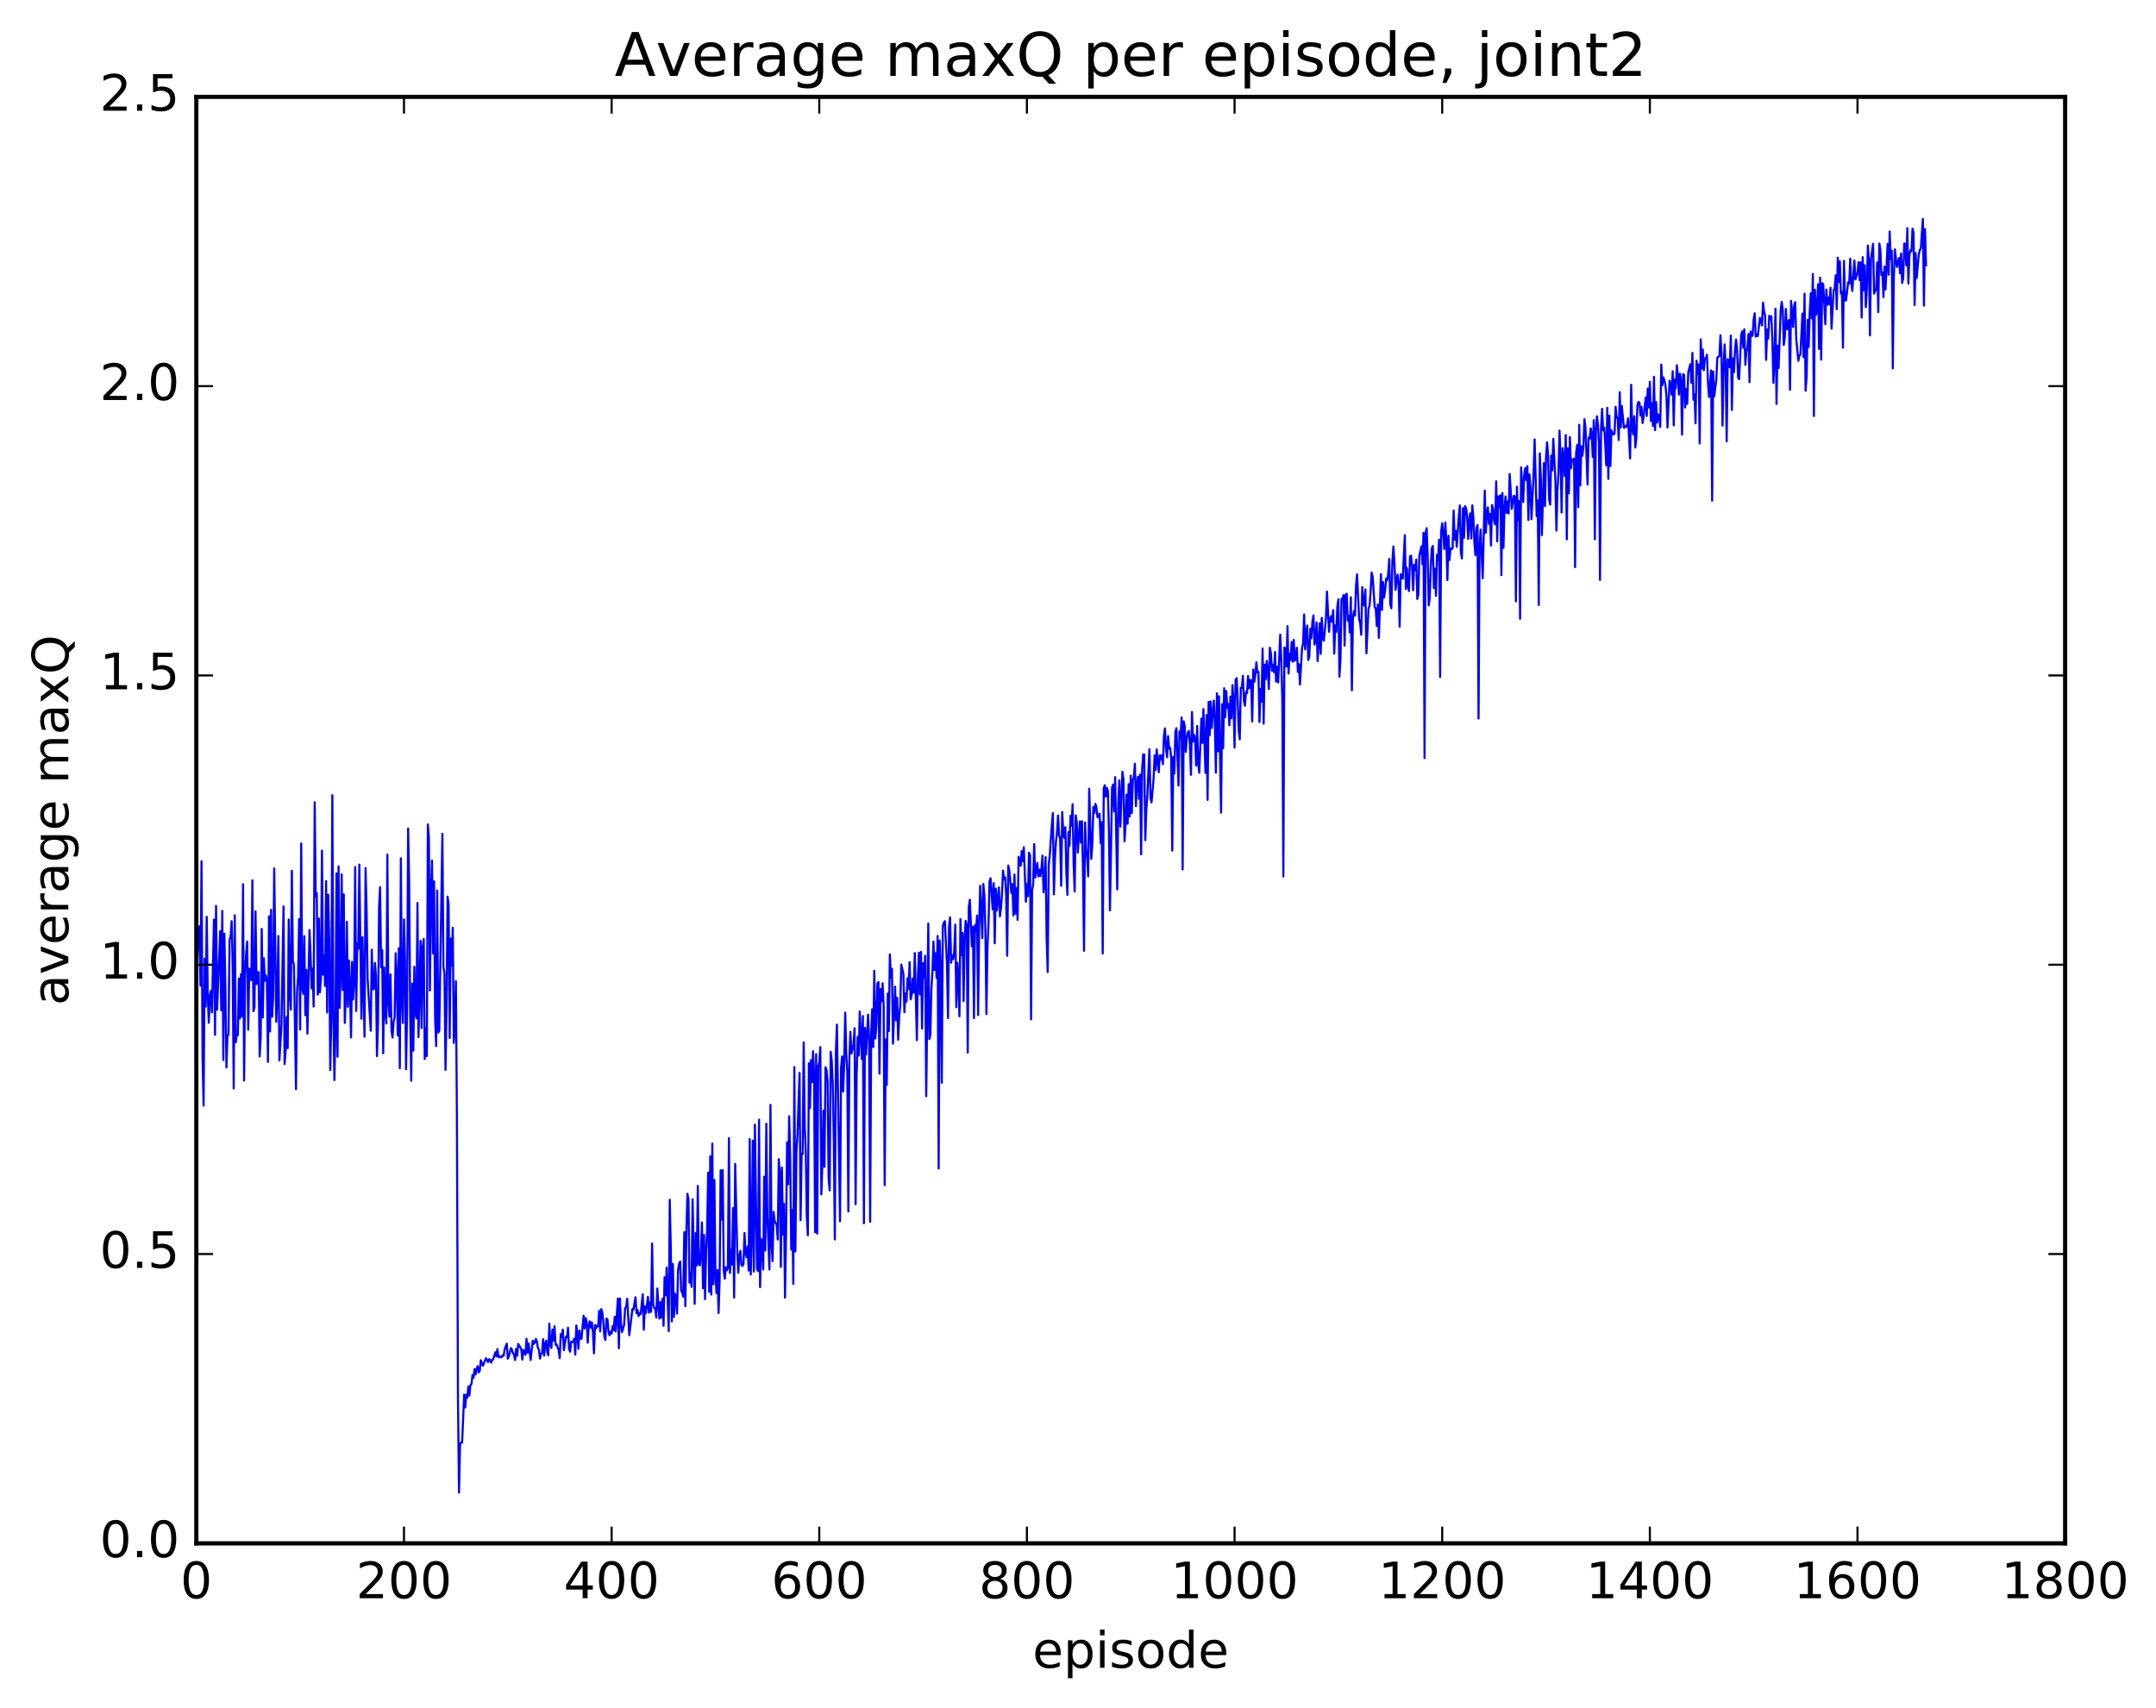 <?xml version="1.0" encoding="utf-8" standalone="no"?>
<!DOCTYPE svg PUBLIC "-//W3C//DTD SVG 1.1//EN"
  "http://www.w3.org/Graphics/SVG/1.1/DTD/svg11.dtd">
<!-- Created with matplotlib (http://matplotlib.org/) -->
<svg height="408pt" version="1.1" viewBox="0 0 515 408" width="515pt" xmlns="http://www.w3.org/2000/svg" xmlns:xlink="http://www.w3.org/1999/xlink">
 <defs>
  <style type="text/css">
*{stroke-linecap:butt;stroke-linejoin:round;stroke-miterlimit:100000;}
  </style>
 </defs>
 <g id="figure_1">
  <g id="patch_1">
   <path d="M 0 408.169 
L 515.768 408.169 
L 515.768 0 
L 0 0 
z
" style="fill:#ffffff;"/>
  </g>
  <g id="axes_1">
   <g id="patch_2">
    <path d="M 46.898 368.742 
L 493.298 368.742 
L 493.298 23.142 
L 46.898 23.142 
z
" style="fill:#ffffff;"/>
   </g>
   <g id="line2d_1">
    <path clip-path="url(#p5505d20a6a)" d="M 47.145 228.781 
L 47.394 221.881 
L 47.642 221.293 
L 47.889 235.498 
L 48.138 205.759 
L 48.386 252.541 
L 48.633 264.15 
L 48.882 229.031 
L 49.13 240.501 
L 49.377 219.057 
L 49.626 237.24 
L 49.873 244.372 
L 50.121 237.977 
L 50.37 236.743 
L 50.617 241.898 
L 51.114 219.708 
L 51.361 247.252 
L 51.609 216.44 
L 51.858 241.239 
L 52.602 222.484 
L 52.849 241.393 
L 53.097 217.636 
L 53.346 253.272 
L 53.593 223.083 
L 53.842 235.927 
L 54.09 255.031 
L 54.337 247.341 
L 54.586 247.197 
L 54.834 224.546 
L 55.081 223.848 
L 55.33 220.079 
L 55.578 230.438 
L 55.825 260.06 
L 56.074 218.677 
L 56.322 249.008 
L 56.569 247.128 
L 56.818 247.322 
L 57.066 233.802 
L 57.313 243.349 
L 57.562 232.733 
L 57.809 242.854 
L 58.057 211.246 
L 58.306 258.173 
L 58.553 232.817 
L 58.801 227.677 
L 59.05 224.969 
L 59.297 246.036 
L 59.545 231.438 
L 60.041 234.206 
L 60.289 210.329 
L 60.538 241.595 
L 60.785 240.731 
L 61.033 217.732 
L 61.282 235.122 
L 61.529 232.368 
L 61.778 232.264 
L 62.026 252.426 
L 62.273 247.673 
L 62.522 221.942 
L 62.77 243.123 
L 63.017 228.93 
L 63.266 234.345 
L 63.514 233.034 
L 63.761 234.509 
L 64.01 253.707 
L 64.257 218.919 
L 64.505 246.45 
L 64.754 217.384 
L 65.001 242.931 
L 65.249 238.138 
L 65.498 207.489 
L 65.993 244.137 
L 66.242 237.266 
L 66.49 223.64 
L 66.737 253.354 
L 67.234 244.833 
L 67.73 216.566 
L 67.978 254.232 
L 68.225 251.099 
L 68.474 242.989 
L 68.722 250.431 
L 68.969 219.696 
L 69.218 237.011 
L 69.466 241.221 
L 69.713 208.039 
L 69.962 229.65 
L 70.21 230.452 
L 70.706 260.222 
L 70.954 237.092 
L 71.201 233.477 
L 71.45 219.587 
L 71.698 245.993 
L 71.945 201.518 
L 72.194 236.244 
L 72.442 237.443 
L 72.689 223.674 
L 72.938 242.564 
L 73.186 231.728 
L 73.433 246.962 
L 73.93 222.203 
L 74.177 227.88 
L 74.425 236.166 
L 74.674 231.401 
L 74.921 240.5 
L 75.169 191.686 
L 75.418 214.233 
L 75.665 213.383 
L 75.913 237.645 
L 76.162 219.473 
L 76.409 237.112 
L 76.657 233.841 
L 76.906 203.229 
L 77.153 232.858 
L 77.401 228.304 
L 77.65 235.572 
L 77.897 210.516 
L 78.145 241.915 
L 78.394 213.773 
L 78.641 224.373 
L 78.889 255.66 
L 79.138 243.35 
L 79.385 189.988 
L 79.633 241.558 
L 79.882 258.063 
L 80.129 245.668 
L 80.377 208.672 
L 80.626 252.474 
L 80.874 207.01 
L 81.121 240.808 
L 81.37 232.834 
L 81.618 208.912 
L 81.865 236.55 
L 82.114 213.675 
L 82.362 244.394 
L 82.609 237.733 
L 82.858 220.248 
L 83.106 240.56 
L 83.353 229.489 
L 83.602 235.565 
L 83.85 247.869 
L 84.097 229.826 
L 84.346 238.81 
L 84.594 234.73 
L 84.841 207.161 
L 85.09 241.547 
L 85.338 225.379 
L 85.585 226.727 
L 85.834 206.565 
L 86.329 243.402 
L 86.578 223.917 
L 87.073 247.694 
L 87.322 207.401 
L 87.57 217.673 
L 87.817 233.985 
L 88.561 246.284 
L 88.809 226.894 
L 89.058 236.273 
L 89.305 236.374 
L 89.553 230.074 
L 89.802 233.054 
L 90.049 252.333 
L 90.297 244.141 
L 90.546 216.783 
L 90.793 211.966 
L 91.041 231.089 
L 91.29 226.994 
L 91.537 251.658 
L 91.785 231.155 
L 92.034 241.829 
L 92.281 244.547 
L 92.529 204.182 
L 92.778 239.563 
L 93.025 242.871 
L 93.273 232.801 
L 93.522 246.357 
L 93.769 247.908 
L 94.017 244.133 
L 94.266 242.987 
L 94.513 227.765 
L 94.761 233.14 
L 95.01 247.408 
L 95.257 226.537 
L 95.505 255.24 
L 95.754 205.065 
L 96.001 239.203 
L 96.249 244.423 
L 96.498 219.671 
L 96.746 229.238 
L 96.993 255.472 
L 97.242 241.362 
L 97.49 197.951 
L 97.737 210.653 
L 97.986 243.039 
L 98.234 258.211 
L 98.481 234.994 
L 98.73 251.009 
L 98.978 230.996 
L 99.225 241.739 
L 99.474 243.331 
L 99.722 215.749 
L 99.969 247.79 
L 100.466 224.79 
L 100.713 245.624 
L 100.962 226.544 
L 101.21 224.34 
L 101.457 253.029 
L 101.706 245.688 
L 101.954 252.321 
L 102.201 196.96 
L 102.45 200.09 
L 102.698 236.645 
L 102.945 213.253 
L 103.194 205.618 
L 103.442 227.773 
L 103.689 210.585 
L 103.938 243.361 
L 104.186 249.934 
L 104.433 212.758 
L 104.681 246.706 
L 104.93 246.232 
L 105.674 199.226 
L 105.921 231.083 
L 106.169 232.463 
L 106.418 255.635 
L 106.665 241.258 
L 106.913 214.217 
L 107.162 216.174 
L 107.409 247.983 
L 107.657 224.234 
L 107.906 230.672 
L 108.153 221.641 
L 108.401 249.188 
L 108.65 244.769 
L 108.897 234.403 
L 109.145 267.265 
L 109.394 334.051 
L 109.641 356.63 
L 109.889 345.171 
L 110.138 344.624 
L 110.385 344.678 
L 110.882 333.188 
L 111.129 336.273 
L 111.377 333.267 
L 111.626 333.957 
L 111.874 331.275 
L 112.121 333.411 
L 112.37 330.919 
L 112.618 330.7 
L 112.865 328.565 
L 113.114 329.185 
L 113.362 327.12 
L 113.609 328.386 
L 113.858 327.007 
L 114.106 326.393 
L 114.353 327.91 
L 114.602 327.483 
L 114.85 325 
L 115.346 326.323 
L 116.09 324.512 
L 116.585 325.435 
L 116.834 324.734 
L 117.082 324.953 
L 117.329 325.557 
L 117.578 324.866 
L 117.826 324.731 
L 118.322 323.094 
L 118.57 324.075 
L 118.817 322.34 
L 119.066 324.29 
L 119.314 324.017 
L 119.561 324.259 
L 119.809 324.283 
L 120.058 323.828 
L 120.305 323.936 
L 120.553 322.366 
L 121.049 321.026 
L 121.297 324.626 
L 121.546 324.062 
L 122.041 322.084 
L 122.29 322.506 
L 122.537 323.325 
L 122.785 323.645 
L 123.034 324.931 
L 123.281 322.276 
L 123.529 323.945 
L 123.778 321.095 
L 124.522 322.331 
L 124.769 324.856 
L 125.017 322.565 
L 125.266 323.011 
L 125.513 323.715 
L 125.761 319.877 
L 126.01 323.198 
L 126.257 320.982 
L 126.754 324.945 
L 127.249 320.33 
L 127.498 321.106 
L 127.746 320.767 
L 127.993 319.9 
L 128.242 320.481 
L 128.489 322.063 
L 128.738 322.471 
L 128.986 324.596 
L 129.233 323.481 
L 129.482 323.317 
L 129.73 319.957 
L 129.977 323.901 
L 130.226 321.083 
L 130.474 320.293 
L 130.721 323.047 
L 130.97 323.819 
L 131.218 316.247 
L 131.465 321.056 
L 131.714 322.061 
L 131.962 317.709 
L 132.209 320.329 
L 132.458 316.875 
L 132.706 321.299 
L 132.953 321.229 
L 133.45 322.57 
L 133.697 324.506 
L 133.946 318.782 
L 134.194 319.497 
L 134.441 317.674 
L 134.69 322.585 
L 135.185 319.393 
L 135.434 319.57 
L 135.681 317.226 
L 135.929 322.267 
L 136.178 322.959 
L 136.425 320.566 
L 136.673 320.699 
L 136.922 320.497 
L 137.169 319.822 
L 137.417 323.681 
L 137.666 316.691 
L 137.913 318.721 
L 138.161 322.249 
L 138.41 317.888 
L 138.657 319.81 
L 138.905 319.879 
L 139.401 314.35 
L 139.649 317.389 
L 139.898 314.909 
L 140.145 315.75 
L 140.393 320.811 
L 140.642 316.822 
L 140.889 315.697 
L 141.137 317.256 
L 141.386 315.944 
L 141.633 318.408 
L 141.881 323.359 
L 142.13 316.553 
L 142.377 317.385 
L 142.625 316.774 
L 142.874 316.9 
L 143.121 313.192 
L 143.369 318.117 
L 143.618 312.781 
L 143.865 313.527 
L 144.113 315.811 
L 144.362 319.348 
L 144.609 320.162 
L 144.857 315.042 
L 145.106 315.241 
L 145.353 318.196 
L 145.601 319.054 
L 145.85 318.162 
L 146.097 318.616 
L 146.345 316.841 
L 146.594 317.856 
L 146.841 314.609 
L 147.089 318.119 
L 147.585 310.253 
L 147.833 322.125 
L 148.082 310.245 
L 148.329 316.107 
L 148.577 318.269 
L 149.073 316.588 
L 149.321 312.592 
L 149.57 312.252 
L 149.817 310.293 
L 150.314 319.006 
L 151.058 312.769 
L 151.305 312.952 
L 151.802 309.937 
L 152.049 313.764 
L 152.298 313.001 
L 152.546 314.458 
L 152.793 313.719 
L 153.042 313.998 
L 153.537 309.221 
L 153.786 317.716 
L 154.034 312.102 
L 154.281 313.759 
L 154.778 309.832 
L 155.025 313.63 
L 155.274 311.139 
L 155.522 313.438 
L 155.769 297.081 
L 156.018 311.599 
L 156.266 312.541 
L 156.513 312.638 
L 156.762 314.825 
L 157.01 307.853 
L 157.506 315.057 
L 157.754 311.121 
L 158.001 314.82 
L 158.25 310.299 
L 158.498 316.749 
L 158.745 305.172 
L 158.994 309.479 
L 159.242 302.862 
L 159.738 318.043 
L 159.986 286.648 
L 160.233 298.448 
L 160.482 315.73 
L 160.73 302.003 
L 160.977 314.676 
L 161.226 309.082 
L 161.474 309.765 
L 161.721 313.836 
L 161.97 303.42 
L 162.218 301.915 
L 162.465 301.415 
L 162.714 308.399 
L 162.962 308.806 
L 163.209 309.814 
L 163.458 294.396 
L 163.706 312.082 
L 163.953 294.497 
L 164.202 285.221 
L 164.45 286.523 
L 164.697 306.445 
L 164.946 304.105 
L 165.194 307.477 
L 165.441 286.536 
L 165.938 311.528 
L 166.185 294.581 
L 166.434 302.362 
L 166.681 283.348 
L 166.929 301.937 
L 167.178 302.315 
L 167.425 299.563 
L 167.673 292.083 
L 167.922 307.807 
L 168.169 295.057 
L 168.417 310.39 
L 168.666 299.096 
L 168.913 293.688 
L 169.161 280.172 
L 169.41 308.66 
L 169.657 276.269 
L 169.905 309.299 
L 170.154 273.233 
L 170.401 306.843 
L 170.649 281.905 
L 170.898 304.647 
L 171.145 308.936 
L 171.393 303.455 
L 171.642 313.704 
L 171.889 305.98 
L 172.137 279.614 
L 172.386 291.385 
L 172.633 279.566 
L 172.881 303.508 
L 173.13 305.517 
L 173.377 302.767 
L 173.625 303.504 
L 173.874 302.966 
L 174.121 271.929 
L 174.369 304.153 
L 174.618 298.662 
L 174.865 302.137 
L 175.113 288.642 
L 175.362 310.028 
L 175.609 278.092 
L 176.106 298.978 
L 176.353 304.085 
L 176.601 300.124 
L 176.85 298.876 
L 177.097 302.187 
L 177.345 302.482 
L 177.594 302.022 
L 177.841 294.594 
L 178.089 299.467 
L 178.338 300.371 
L 178.585 297.794 
L 178.833 303.573 
L 179.082 272.151 
L 179.329 304.526 
L 179.577 294.906 
L 179.826 272.533 
L 180.073 303.816 
L 180.321 268.72 
L 180.817 303.037 
L 181.065 303.702 
L 181.314 267.517 
L 181.561 307.522 
L 181.81 296.038 
L 182.058 298.011 
L 182.305 303.315 
L 182.554 281.124 
L 182.802 298.75 
L 183.049 268.485 
L 183.298 290.524 
L 183.793 303.318 
L 184.042 263.988 
L 184.29 297.088 
L 184.537 301.303 
L 184.786 289.54 
L 185.034 291.74 
L 185.53 292.697 
L 185.778 296.157 
L 186.025 276.94 
L 186.274 280.434 
L 186.522 302.692 
L 186.769 278.946 
L 187.018 294.967 
L 187.266 287.59 
L 187.513 310.048 
L 187.762 295.086 
L 188.01 272.919 
L 188.257 282.961 
L 188.506 266.695 
L 188.754 276.377 
L 189.001 298.546 
L 189.25 289.057 
L 189.498 306.783 
L 189.745 254.937 
L 189.994 299.009 
L 190.242 275.121 
L 190.489 271.124 
L 190.986 256.35 
L 191.233 291.528 
L 191.482 275.673 
L 191.73 275.687 
L 191.977 249.039 
L 192.226 269.06 
L 192.474 275.174 
L 192.721 290.682 
L 192.97 295.141 
L 193.218 254.03 
L 193.465 264.772 
L 193.714 253.28 
L 193.962 258.561 
L 194.209 251.176 
L 194.458 256.588 
L 194.706 294.416 
L 194.953 251.872 
L 195.202 294.769 
L 195.45 254.719 
L 195.697 253.977 
L 195.946 250.175 
L 196.194 285.361 
L 196.441 278.036 
L 196.69 265.349 
L 196.938 278.787 
L 197.185 255.005 
L 197.434 255.672 
L 197.681 258.354 
L 197.929 281.529 
L 198.178 284.422 
L 198.425 251.296 
L 198.673 253.393 
L 198.922 259.223 
L 199.169 272.525 
L 199.417 296.13 
L 199.666 251.565 
L 199.913 244.814 
L 200.657 291.792 
L 200.905 255.062 
L 201.154 252.404 
L 201.401 260.807 
L 201.649 253.915 
L 201.898 241.957 
L 202.145 251.852 
L 202.393 256.098 
L 202.642 289.447 
L 202.889 252.679 
L 203.137 246.527 
L 203.386 251.705 
L 203.881 249.52 
L 204.13 245.661 
L 204.377 287.733 
L 204.625 256.646 
L 204.874 247.742 
L 205.121 252.204 
L 205.369 241.676 
L 205.865 253.031 
L 206.113 242.758 
L 206.362 292.275 
L 206.609 245.611 
L 206.857 251.952 
L 207.353 242.432 
L 207.601 248.587 
L 207.85 291.9 
L 208.097 246.829 
L 208.345 241.128 
L 208.594 250.18 
L 208.841 231.92 
L 209.089 248.118 
L 209.338 244.973 
L 209.585 235 
L 209.833 234.628 
L 210.082 256.523 
L 210.329 236.318 
L 210.577 239.232 
L 210.826 234.922 
L 211.073 240.273 
L 211.321 283.175 
L 211.57 248.343 
L 211.817 259.243 
L 212.065 237.357 
L 212.314 246.355 
L 212.561 228.023 
L 212.81 233.595 
L 213.058 231.468 
L 213.305 249.377 
L 213.802 235.724 
L 214.049 243.778 
L 214.298 238.403 
L 214.546 248.418 
L 214.793 242.898 
L 215.042 240.223 
L 215.29 230.445 
L 215.786 232.632 
L 216.034 241.845 
L 216.281 237.365 
L 216.53 239.307 
L 216.778 233.715 
L 217.025 236.273 
L 217.274 229.894 
L 217.522 238.779 
L 217.769 237.711 
L 218.018 233.794 
L 218.266 237.168 
L 218.513 227.702 
L 219.01 248.518 
L 219.257 233.264 
L 219.506 227.635 
L 219.754 237.6 
L 220.001 227.408 
L 220.25 245.748 
L 220.498 230.129 
L 220.745 233.541 
L 220.994 228.37 
L 221.242 261.913 
L 221.738 220.655 
L 221.986 248.261 
L 222.233 247.327 
L 222.482 236.18 
L 222.73 232.206 
L 222.977 224.956 
L 223.226 231.733 
L 223.474 227.742 
L 223.721 233.673 
L 223.97 223.642 
L 224.218 279.183 
L 224.465 224.727 
L 224.714 231.738 
L 224.962 258.695 
L 225.209 221.258 
L 225.458 220.47 
L 225.706 220.089 
L 226.202 230.331 
L 226.45 243.243 
L 226.697 221.402 
L 226.946 219.17 
L 227.194 230.021 
L 227.441 228.272 
L 227.69 229.153 
L 227.938 227.274 
L 228.185 220.921 
L 228.434 240.65 
L 228.681 230.01 
L 228.929 233.683 
L 229.178 242.82 
L 229.425 219.587 
L 229.673 228.208 
L 229.922 222.93 
L 230.169 239.175 
L 230.417 224.673 
L 230.666 220.018 
L 230.913 220.967 
L 231.161 251.521 
L 231.41 216.804 
L 231.657 214.966 
L 232.154 226.115 
L 232.401 221.433 
L 232.649 243.241 
L 232.898 221.034 
L 233.145 222.455 
L 233.393 218.743 
L 233.642 242.519 
L 233.889 221.247 
L 234.137 211.646 
L 234.633 224.124 
L 234.881 211.212 
L 235.13 213.852 
L 235.377 221.879 
L 235.625 242.275 
L 235.874 226.358 
L 236.121 220.798 
L 236.369 210.591 
L 236.618 209.846 
L 237.113 217.276 
L 237.362 211.011 
L 237.609 225.386 
L 237.857 212.309 
L 238.106 217.549 
L 238.601 212.013 
L 238.85 218.955 
L 239.097 217.042 
L 239.345 213.645 
L 239.594 207.992 
L 239.841 210.11 
L 240.089 209.601 
L 240.338 213.793 
L 240.585 228.361 
L 240.833 206.793 
L 241.082 207.875 
L 241.577 213.349 
L 241.826 211.245 
L 242.073 218.727 
L 242.321 208.952 
L 242.57 218.29 
L 242.817 212.183 
L 243.065 219.78 
L 243.314 204.711 
L 243.561 205.414 
L 243.81 206.872 
L 244.058 203.335 
L 244.305 205.785 
L 244.554 202.418 
L 245.049 215.452 
L 245.298 211.222 
L 245.546 214.143 
L 245.793 203.739 
L 246.042 204.345 
L 246.29 243.565 
L 246.537 212.729 
L 246.786 211.351 
L 247.034 201.659 
L 247.281 209.681 
L 247.778 206.191 
L 248.025 209.409 
L 248.274 207.797 
L 248.522 209.324 
L 248.769 207.415 
L 249.018 204.424 
L 249.266 213.204 
L 249.513 210.276 
L 249.762 204.768 
L 250.01 224.365 
L 250.257 232.247 
L 250.506 206.613 
L 250.754 204.41 
L 251.25 197.102 
L 251.498 194.255 
L 251.745 213.674 
L 251.994 205.021 
L 252.242 201.012 
L 252.489 198.958 
L 252.738 194.824 
L 252.986 199.656 
L 253.233 200.352 
L 253.482 211.642 
L 253.73 194 
L 253.977 198.763 
L 254.226 200.201 
L 254.474 197.632 
L 254.721 208.413 
L 254.97 213.794 
L 255.218 198.81 
L 255.465 202.087 
L 255.714 194.904 
L 255.962 197.333 
L 256.209 192.133 
L 256.457 206.523 
L 256.705 212.996 
L 256.954 194.813 
L 257.202 196.488 
L 257.45 203.686 
L 257.945 196.249 
L 258.193 201.311 
L 258.442 196.197 
L 258.69 207.717 
L 258.938 227.174 
L 259.185 196.509 
L 259.433 202.821 
L 259.682 205.035 
L 259.93 209.368 
L 260.178 188.434 
L 260.673 205.215 
L 260.921 201.733 
L 261.17 192.806 
L 261.418 194.243 
L 261.666 192.054 
L 261.913 192.935 
L 262.161 195.277 
L 262.409 195.047 
L 262.658 194.424 
L 262.906 201.415 
L 263.154 196.456 
L 263.401 227.815 
L 263.649 188.348 
L 263.897 187.588 
L 264.146 190.326 
L 264.394 188.237 
L 264.642 188.986 
L 264.889 198.615 
L 265.137 217.5 
L 265.634 188.152 
L 265.882 187.445 
L 266.13 193.883 
L 266.377 185.678 
L 266.873 212.499 
L 267.122 192.147 
L 267.37 186.46 
L 267.618 197.513 
L 268.113 184.382 
L 268.361 186.233 
L 268.61 200.999 
L 268.858 197.245 
L 269.106 189.848 
L 269.353 196.809 
L 269.601 187.358 
L 269.849 195.087 
L 270.098 185.313 
L 270.346 194.265 
L 270.594 186.43 
L 270.841 185.625 
L 271.089 182.465 
L 271.337 192.602 
L 271.586 187.236 
L 271.834 185.587 
L 272.082 190.883 
L 272.329 185.053 
L 272.577 204.122 
L 272.825 183.698 
L 273.074 180.222 
L 273.322 180.276 
L 273.57 200.741 
L 273.817 193.551 
L 274.065 190.038 
L 274.562 178.993 
L 274.81 190.744 
L 275.058 191.722 
L 275.553 186.088 
L 275.801 180.479 
L 276.05 183.979 
L 276.298 179.041 
L 276.793 184.505 
L 277.041 180.427 
L 277.289 181.477 
L 277.538 180.461 
L 277.786 182.585 
L 278.034 175.676 
L 278.281 174.023 
L 278.529 179.042 
L 278.777 180.94 
L 279.026 175.878 
L 279.274 178.888 
L 279.522 178.678 
L 279.769 181.164 
L 280.017 203.238 
L 280.265 180.843 
L 280.514 184.811 
L 280.762 174.838 
L 281.01 173.972 
L 281.505 187.682 
L 281.753 174.739 
L 282.002 176.271 
L 282.25 171.38 
L 282.498 207.732 
L 282.745 172.334 
L 282.993 173.55 
L 283.241 179.663 
L 283.49 176.463 
L 283.738 175.003 
L 283.986 174.658 
L 284.233 177.906 
L 284.481 185.128 
L 284.729 170.101 
L 284.978 177.179 
L 285.226 175.58 
L 285.474 176.544 
L 285.721 182.911 
L 285.969 173.475 
L 286.217 182.501 
L 286.466 184.64 
L 286.962 171.693 
L 287.209 177.497 
L 287.457 169.411 
L 287.954 184.675 
L 288.202 170.827 
L 288.45 191.113 
L 288.697 167.681 
L 288.945 175.683 
L 289.193 167.595 
L 289.442 173.942 
L 289.938 167.383 
L 290.185 172.335 
L 290.433 184.613 
L 290.682 165.634 
L 290.93 179.504 
L 291.178 166.351 
L 291.673 194.161 
L 291.921 168.239 
L 292.17 178.777 
L 292.418 164.431 
L 292.666 171.379 
L 292.913 165.105 
L 293.161 169.153 
L 293.409 168.192 
L 293.658 173.279 
L 293.906 166.431 
L 294.154 171.61 
L 294.401 163.68 
L 294.649 167.523 
L 294.897 178.614 
L 295.146 162.449 
L 295.394 162.011 
L 295.642 167.022 
L 295.889 174.499 
L 296.137 176.654 
L 296.385 164.357 
L 296.634 164.381 
L 296.882 161.462 
L 297.13 167.482 
L 297.377 168.622 
L 297.625 165.298 
L 297.873 165.606 
L 298.122 161.521 
L 298.37 164.452 
L 298.618 162.467 
L 298.865 162.529 
L 299.113 172.384 
L 299.361 159.938 
L 299.61 162.91 
L 299.858 161.349 
L 300.106 158.238 
L 300.353 160.665 
L 300.601 160.519 
L 300.849 172.5 
L 301.098 164.633 
L 301.346 167.647 
L 301.594 154.942 
L 301.841 172.897 
L 302.089 158.818 
L 302.337 162.295 
L 302.586 157.904 
L 302.834 160.136 
L 303.082 164.645 
L 303.329 154.759 
L 303.577 156.067 
L 303.825 160.266 
L 304.074 158.802 
L 304.322 160.605 
L 304.57 155.783 
L 304.817 162.844 
L 305.065 159.346 
L 305.313 163.069 
L 305.81 151.622 
L 306.058 157.775 
L 306.305 167.064 
L 306.553 209.431 
L 306.801 154.708 
L 307.05 155.05 
L 307.298 159.272 
L 307.546 149.596 
L 307.793 160.929 
L 308.041 156.215 
L 308.289 157.677 
L 308.538 153.382 
L 308.786 158.103 
L 309.034 152.866 
L 309.281 157.849 
L 309.529 157.216 
L 309.777 154.767 
L 310.026 160.544 
L 310.274 158.676 
L 310.522 163.561 
L 311.017 154.78 
L 311.265 153.809 
L 311.514 146.826 
L 311.762 155.164 
L 312.01 151.239 
L 312.257 149.446 
L 312.505 157.694 
L 312.753 156.855 
L 313.002 150.228 
L 313.25 152.476 
L 313.498 148.532 
L 313.745 147.024 
L 313.993 154.005 
L 314.241 153.038 
L 314.49 148.723 
L 314.738 157.951 
L 315.233 148.924 
L 315.481 156.228 
L 315.729 147.617 
L 315.978 152.511 
L 316.226 153.088 
L 316.721 147.784 
L 316.969 141.328 
L 317.466 150.945 
L 317.714 147.801 
L 317.962 147.242 
L 318.209 148.601 
L 318.457 145.767 
L 318.705 156.176 
L 318.954 149.412 
L 319.202 150.984 
L 319.45 144.97 
L 319.697 143.172 
L 319.945 161.681 
L 320.193 157.721 
L 320.442 143.09 
L 320.69 143.146 
L 320.938 142.167 
L 321.185 154.258 
L 321.433 142.121 
L 321.682 141.836 
L 321.93 148.256 
L 322.178 147.094 
L 322.425 151.113 
L 322.673 142.692 
L 322.921 164.92 
L 323.17 147.676 
L 323.418 146.004 
L 323.666 147.1 
L 323.913 139.934 
L 324.161 137.218 
L 324.658 147.957 
L 324.906 148.857 
L 325.154 151.662 
L 325.401 140.261 
L 325.649 144.265 
L 325.897 144.728 
L 326.146 140.824 
L 326.394 156.083 
L 326.889 145.407 
L 327.137 144.756 
L 327.385 141.594 
L 327.634 136.775 
L 327.882 137.785 
L 328.377 145.086 
L 328.625 145.396 
L 328.873 149.554 
L 329.122 144.435 
L 329.37 152.395 
L 329.865 137.172 
L 330.113 145.738 
L 330.361 139.081 
L 330.61 142.787 
L 330.858 141.056 
L 331.106 138.224 
L 331.353 138.664 
L 331.601 137.109 
L 331.849 133.555 
L 332.098 144.385 
L 332.346 145.324 
L 332.594 134.088 
L 332.841 130.551 
L 333.089 134.519 
L 333.337 140.942 
L 333.834 137.28 
L 334.082 139.487 
L 334.329 149.734 
L 334.577 137.194 
L 335.074 138.257 
L 335.57 127.854 
L 335.817 140.735 
L 336.065 135.69 
L 336.313 140.118 
L 336.562 141.214 
L 336.81 132.922 
L 337.058 132.77 
L 337.305 135.471 
L 337.553 141.028 
L 337.801 134.946 
L 338.05 136.184 
L 338.298 133.705 
L 338.546 143.115 
L 338.793 142.107 
L 339.041 132.745 
L 339.538 130.532 
L 339.786 134.85 
L 340.034 127.317 
L 340.281 181.132 
L 340.529 127.429 
L 340.777 126.195 
L 341.026 132.882 
L 341.274 144.66 
L 341.522 142.886 
L 341.769 135.112 
L 342.017 130.975 
L 342.265 130.46 
L 342.514 140.476 
L 342.762 135.87 
L 343.01 142.381 
L 343.257 132.578 
L 343.505 133.907 
L 343.753 128.966 
L 344.002 161.759 
L 344.25 126.896 
L 344.498 125.018 
L 344.745 127.417 
L 344.993 131.165 
L 345.241 124.824 
L 345.49 129.259 
L 345.738 138.603 
L 345.986 128.002 
L 346.233 133.826 
L 346.481 131.038 
L 346.729 131.202 
L 346.978 130.963 
L 347.226 121.997 
L 347.474 128.924 
L 347.721 126.822 
L 347.969 130.664 
L 348.466 123.318 
L 348.714 120.772 
L 348.962 132.008 
L 349.209 133.439 
L 349.457 121.42 
L 349.705 128.499 
L 349.954 120.917 
L 350.202 121.417 
L 350.45 123.45 
L 350.697 128.779 
L 350.945 124.323 
L 351.193 122.644 
L 351.442 128.656 
L 351.69 120.748 
L 351.938 123.619 
L 352.185 129.564 
L 352.433 132.649 
L 352.682 126.108 
L 352.93 125.462 
L 353.178 171.669 
L 353.425 130.371 
L 353.673 126.516 
L 354.17 138.167 
L 354.666 117.207 
L 354.913 127.307 
L 355.161 122.473 
L 355.409 121.236 
L 355.658 125.177 
L 355.906 122.775 
L 356.154 130.367 
L 356.401 120.649 
L 356.649 121.512 
L 356.897 124.522 
L 357.146 125.288 
L 357.394 115.001 
L 357.642 129.365 
L 357.889 118.574 
L 358.137 121.083 
L 358.385 118.341 
L 358.634 137.423 
L 358.882 117.799 
L 359.13 130.896 
L 359.377 121.445 
L 359.625 118.604 
L 359.873 122.553 
L 360.122 119.785 
L 360.37 122.679 
L 360.618 113.242 
L 361.113 121.578 
L 361.61 118.474 
L 361.858 118.597 
L 362.106 143.676 
L 362.353 116.277 
L 362.601 124.286 
L 362.849 119.725 
L 363.098 147.848 
L 363.346 111.651 
L 363.841 119.947 
L 364.089 113.46 
L 364.337 111.859 
L 364.586 114.712 
L 364.834 111.366 
L 365.082 124.242 
L 365.329 113.326 
L 365.577 116.459 
L 365.825 124.043 
L 366.322 113.349 
L 366.57 104.981 
L 367.065 123.327 
L 367.313 119.567 
L 367.562 144.544 
L 367.81 108.311 
L 368.058 114.313 
L 368.305 127.859 
L 368.801 110.657 
L 369.05 120.937 
L 369.298 109.108 
L 369.546 105.676 
L 369.793 108.769 
L 370.041 119.325 
L 370.289 120.566 
L 370.538 108.87 
L 370.786 112.392 
L 371.034 104.841 
L 371.529 114.574 
L 371.777 126.771 
L 372.026 117.109 
L 372.274 112.834 
L 372.522 102.875 
L 372.769 109.353 
L 373.017 122.459 
L 373.265 107.077 
L 373.514 109.118 
L 373.762 113.748 
L 374.01 103.952 
L 374.257 128.853 
L 374.505 107.095 
L 374.753 117.855 
L 375.002 104.409 
L 375.25 111.871 
L 375.498 109.783 
L 375.745 110.024 
L 375.993 109.559 
L 376.241 135.504 
L 376.49 108.206 
L 376.738 106.285 
L 376.986 121.18 
L 377.233 101.487 
L 377.481 115.983 
L 377.729 106.604 
L 377.978 108.887 
L 378.226 106.715 
L 378.474 100.158 
L 378.721 102.172 
L 379.217 115.775 
L 379.466 104.559 
L 379.714 104.9 
L 379.962 102.359 
L 380.209 103.626 
L 380.457 109.149 
L 380.705 100.388 
L 380.954 128.838 
L 381.202 103.006 
L 381.45 99.46 
L 381.697 101.575 
L 381.945 105.907 
L 382.193 138.557 
L 382.442 102.294 
L 382.69 97.681 
L 382.938 102.825 
L 383.185 102.176 
L 383.433 105.725 
L 383.682 111.184 
L 383.93 97.438 
L 384.178 114.412 
L 384.425 99.299 
L 384.673 111.36 
L 384.921 102.774 
L 385.17 103.518 
L 385.418 103.838 
L 385.666 103.586 
L 385.913 97.187 
L 386.161 99.78 
L 386.409 99.812 
L 386.658 105.134 
L 386.906 93.716 
L 387.154 102.126 
L 387.401 96.984 
L 387.897 102.172 
L 388.146 102.161 
L 388.394 101.687 
L 388.642 101.93 
L 388.889 99.958 
L 389.385 109.54 
L 389.634 91.938 
L 389.882 102.362 
L 390.13 103.783 
L 390.377 99.445 
L 390.625 106.921 
L 390.873 104.694 
L 391.122 96.847 
L 391.37 96.037 
L 391.618 96.171 
L 391.865 99.307 
L 392.113 97.187 
L 392.361 101.083 
L 392.61 99.597 
L 393.106 94.94 
L 393.353 99.388 
L 393.601 92.845 
L 393.849 97.364 
L 394.098 91.225 
L 394.346 100.541 
L 394.594 96.301 
L 394.841 101.771 
L 395.089 90.025 
L 395.337 102.771 
L 395.586 96.055 
L 395.834 100.957 
L 396.082 99.007 
L 396.329 99.367 
L 396.577 102.008 
L 396.825 87.104 
L 397.074 92.097 
L 397.322 90.16 
L 397.57 90.885 
L 397.817 92.041 
L 398.065 94.529 
L 398.313 102.153 
L 398.81 90.97 
L 399.058 91.727 
L 399.305 94.296 
L 399.553 88.704 
L 399.801 101.628 
L 400.05 90.657 
L 400.298 92.784 
L 400.546 87.268 
L 400.793 89.656 
L 401.041 94.271 
L 401.289 89.295 
L 401.538 90.895 
L 401.786 103.843 
L 402.034 89.383 
L 402.281 89.585 
L 402.529 97.355 
L 402.777 92.923 
L 403.026 96.503 
L 403.274 88.937 
L 403.769 87.029 
L 404.017 91.463 
L 404.265 84.313 
L 404.514 95.507 
L 404.762 94.2 
L 405.01 101.149 
L 405.257 86.186 
L 405.505 89.356 
L 405.753 87.055 
L 406.002 105.955 
L 406.25 81.075 
L 406.498 88.006 
L 406.745 83.501 
L 406.993 88.447 
L 407.241 85.644 
L 407.49 85.65 
L 407.738 84.76 
L 407.986 91.443 
L 408.233 94.851 
L 408.729 88.498 
L 408.978 119.627 
L 409.226 88.766 
L 409.474 94.722 
L 409.969 90.732 
L 410.217 85.426 
L 410.714 85.085 
L 410.962 80.112 
L 411.209 84.377 
L 411.457 101.684 
L 411.705 88.513 
L 411.954 82.29 
L 412.202 87.7 
L 412.45 105.45 
L 412.697 85.816 
L 412.945 86.442 
L 413.193 87.754 
L 413.442 80.16 
L 413.69 97.956 
L 413.938 85.602 
L 414.185 88.945 
L 414.433 83.782 
L 414.682 81.13 
L 414.93 83.452 
L 415.178 90.275 
L 415.425 90.61 
L 415.921 80.028 
L 416.17 79.151 
L 416.418 83.096 
L 416.666 78.674 
L 416.913 87.162 
L 417.161 83.836 
L 417.409 83.179 
L 417.658 79.807 
L 417.906 91.313 
L 418.154 79.201 
L 418.401 80.31 
L 418.649 80.17 
L 418.897 76.225 
L 419.146 74.85 
L 419.394 80.431 
L 419.642 79.868 
L 419.889 80.317 
L 420.385 75.97 
L 420.882 77.744 
L 421.13 72.298 
L 421.377 74.374 
L 421.625 75.39 
L 421.873 85.997 
L 422.122 78.71 
L 422.37 80.928 
L 422.618 75.441 
L 422.865 76.307 
L 423.113 75.571 
L 423.361 81.116 
L 423.61 91.476 
L 423.858 86.067 
L 424.106 73.758 
L 424.353 96.521 
L 424.601 82.596 
L 424.849 87.964 
L 425.346 74.249 
L 425.594 72.136 
L 425.841 73.902 
L 426.089 82.432 
L 426.337 80.57 
L 426.586 73.815 
L 426.834 78.689 
L 427.082 77.099 
L 427.329 76.468 
L 427.577 93.128 
L 427.825 71.892 
L 428.074 74.43 
L 428.322 78.128 
L 428.57 73.059 
L 428.817 72.194 
L 429.065 80.929 
L 429.562 86.206 
L 429.81 84.988 
L 430.058 84.696 
L 430.553 74.91 
L 430.801 85.323 
L 431.05 70.174 
L 431.298 93.357 
L 431.546 90.015 
L 431.793 76.413 
L 432.041 82.919 
L 432.289 74.364 
L 432.538 70.067 
L 432.786 76.058 
L 433.034 65.452 
L 433.281 99.401 
L 433.529 69.225 
L 433.777 75.249 
L 434.026 74.271 
L 434.274 67.928 
L 434.522 83.365 
L 434.769 66.34 
L 435.017 85.94 
L 435.265 67.637 
L 435.514 67.933 
L 436.01 77.456 
L 436.257 69.185 
L 436.505 72.826 
L 436.753 71.089 
L 437.002 72.664 
L 437.25 68.754 
L 437.498 78.527 
L 437.993 69.349 
L 438.241 68.992 
L 438.49 65.775 
L 438.738 73.885 
L 438.986 61.564 
L 439.233 67.397 
L 439.481 62.429 
L 439.729 70.167 
L 439.978 69.681 
L 440.226 83.074 
L 440.474 62.322 
L 440.721 71.782 
L 440.969 71.775 
L 441.466 67.418 
L 441.714 67.811 
L 441.962 61.803 
L 442.209 67.372 
L 442.457 69.521 
L 442.954 62.223 
L 443.202 66.763 
L 443.697 65.154 
L 443.945 62.625 
L 444.193 66.923 
L 444.442 62.684 
L 444.69 75.859 
L 444.938 61.435 
L 445.185 69.355 
L 445.433 63.36 
L 445.682 73.377 
L 445.93 69.01 
L 446.178 58.65 
L 446.425 62.456 
L 446.673 80.147 
L 446.921 61.863 
L 447.418 58.247 
L 447.666 70.136 
L 447.913 69.434 
L 448.161 69.344 
L 448.409 62.682 
L 448.658 74.575 
L 448.906 58.185 
L 449.154 59.536 
L 449.401 65.681 
L 449.649 65.106 
L 449.897 70.997 
L 450.146 63.714 
L 450.394 69.145 
L 450.889 58.26 
L 451.137 65.648 
L 451.385 55.3 
L 451.634 61.921 
L 451.882 59.881 
L 452.13 88.002 
L 452.377 66.285 
L 452.625 59.559 
L 453.122 63.783 
L 453.618 61.64 
L 453.865 65.316 
L 454.113 60.557 
L 454.361 67.601 
L 454.61 66.513 
L 454.858 58.183 
L 455.106 58.264 
L 455.353 63.405 
L 455.601 54.506 
L 455.849 67.748 
L 456.098 60.965 
L 456.346 59.771 
L 456.594 60.032 
L 456.841 54.629 
L 457.089 55.552 
L 457.337 72.883 
L 457.586 60.456 
L 457.834 66.454 
L 458.329 60.857 
L 458.577 59.731 
L 458.825 59.385 
L 459.322 52.312 
L 459.57 73.017 
L 459.817 54.731 
L 460.065 63.404 
L 460.065 63.404 
" style="fill:none;stroke:#0000ff;stroke-linecap:square;stroke-width:0.5;"/>
   </g>
   <g id="patch_3">
    <path d="M 46.898 368.742 
L 493.298 368.742 
" style="fill:none;stroke:#000000;stroke-linecap:square;stroke-linejoin:miter;"/>
   </g>
   <g id="patch_4">
    <path d="M 46.898 23.142 
L 493.298 23.142 
" style="fill:none;stroke:#000000;stroke-linecap:square;stroke-linejoin:miter;"/>
   </g>
   <g id="patch_5">
    <path d="M 493.298 368.742 
L 493.298 23.142 
" style="fill:none;stroke:#000000;stroke-linecap:square;stroke-linejoin:miter;"/>
   </g>
   <g id="patch_6">
    <path d="M 46.898 368.742 
L 46.898 23.142 
" style="fill:none;stroke:#000000;stroke-linecap:square;stroke-linejoin:miter;"/>
   </g>
   <g id="matplotlib.axis_1">
    <g id="xtick_1">
     <g id="line2d_2">
      <defs>
       <path d="M 0 0 
L 0 -4 
" id="m2b6ff3990b" style="stroke:#000000;stroke-width:0.5;"/>
      </defs>
      <g>
       <use style="stroke:#000000;stroke-width:0.5;" x="46.898" xlink:href="#m2b6ff3990b" y="368.742"/>
      </g>
     </g>
     <g id="line2d_3">
      <defs>
       <path d="M 0 0 
L 0 4 
" id="m69c141f418" style="stroke:#000000;stroke-width:0.5;"/>
      </defs>
      <g>
       <use style="stroke:#000000;stroke-width:0.5;" x="46.898" xlink:href="#m69c141f418" y="23.142"/>
      </g>
     </g>
     <g id="text_1">
      <!-- 0 -->
      <defs>
       <path d="M 31.781 66.406 
Q 24.172 66.406 20.328 58.906 
Q 16.5 51.422 16.5 36.375 
Q 16.5 21.391 20.328 13.891 
Q 24.172 6.391 31.781 6.391 
Q 39.453 6.391 43.281 13.891 
Q 47.125 21.391 47.125 36.375 
Q 47.125 51.422 43.281 58.906 
Q 39.453 66.406 31.781 66.406 
M 31.781 74.219 
Q 44.047 74.219 50.516 64.516 
Q 56.984 54.828 56.984 36.375 
Q 56.984 17.969 50.516 8.266 
Q 44.047 -1.422 31.781 -1.422 
Q 19.531 -1.422 13.062 8.266 
Q 6.594 17.969 6.594 36.375 
Q 6.594 54.828 13.062 64.516 
Q 19.531 74.219 31.781 74.219 
" id="BitstreamVeraSans-Roman-30"/>
      </defs>
      <g transform="translate(43.08 381.86)scale(0.12 -0.12)">
       <use xlink:href="#BitstreamVeraSans-Roman-30"/>
      </g>
     </g>
    </g>
    <g id="xtick_2">
     <g id="line2d_4">
      <g>
       <use style="stroke:#000000;stroke-width:0.5;" x="96.498" xlink:href="#m2b6ff3990b" y="368.742"/>
      </g>
     </g>
     <g id="line2d_5">
      <g>
       <use style="stroke:#000000;stroke-width:0.5;" x="96.498" xlink:href="#m69c141f418" y="23.142"/>
      </g>
     </g>
     <g id="text_2">
      <!-- 200 -->
      <defs>
       <path d="M 19.188 8.297 
L 53.609 8.297 
L 53.609 0 
L 7.328 0 
L 7.328 8.297 
Q 12.938 14.109 22.625 23.891 
Q 32.328 33.688 34.812 36.531 
Q 39.547 41.844 41.422 45.531 
Q 43.312 49.219 43.312 52.781 
Q 43.312 58.594 39.234 62.25 
Q 35.156 65.922 28.609 65.922 
Q 23.969 65.922 18.812 64.312 
Q 13.672 62.703 7.812 59.422 
L 7.812 69.391 
Q 13.766 71.781 18.938 73 
Q 24.125 74.219 28.422 74.219 
Q 39.75 74.219 46.484 68.547 
Q 53.219 62.891 53.219 53.422 
Q 53.219 48.922 51.531 44.891 
Q 49.859 40.875 45.406 35.406 
Q 44.188 33.984 37.641 27.219 
Q 31.109 20.453 19.188 8.297 
" id="BitstreamVeraSans-Roman-32"/>
      </defs>
      <g transform="translate(85.045 381.86)scale(0.12 -0.12)">
       <use xlink:href="#BitstreamVeraSans-Roman-32"/>
       <use x="63.623" xlink:href="#BitstreamVeraSans-Roman-30"/>
       <use x="127.246" xlink:href="#BitstreamVeraSans-Roman-30"/>
      </g>
     </g>
    </g>
    <g id="xtick_3">
     <g id="line2d_6">
      <g>
       <use style="stroke:#000000;stroke-width:0.5;" x="146.097" xlink:href="#m2b6ff3990b" y="368.742"/>
      </g>
     </g>
     <g id="line2d_7">
      <g>
       <use style="stroke:#000000;stroke-width:0.5;" x="146.097" xlink:href="#m69c141f418" y="23.142"/>
      </g>
     </g>
     <g id="text_3">
      <!-- 400 -->
      <defs>
       <path d="M 37.797 64.312 
L 12.891 25.391 
L 37.797 25.391 
z
M 35.203 72.906 
L 47.609 72.906 
L 47.609 25.391 
L 58.016 25.391 
L 58.016 17.188 
L 47.609 17.188 
L 47.609 0 
L 37.797 0 
L 37.797 17.188 
L 4.891 17.188 
L 4.891 26.703 
z
" id="BitstreamVeraSans-Roman-34"/>
      </defs>
      <g transform="translate(134.645 381.86)scale(0.12 -0.12)">
       <use xlink:href="#BitstreamVeraSans-Roman-34"/>
       <use x="63.623" xlink:href="#BitstreamVeraSans-Roman-30"/>
       <use x="127.246" xlink:href="#BitstreamVeraSans-Roman-30"/>
      </g>
     </g>
    </g>
    <g id="xtick_4">
     <g id="line2d_8">
      <g>
       <use style="stroke:#000000;stroke-width:0.5;" x="195.697" xlink:href="#m2b6ff3990b" y="368.742"/>
      </g>
     </g>
     <g id="line2d_9">
      <g>
       <use style="stroke:#000000;stroke-width:0.5;" x="195.697" xlink:href="#m69c141f418" y="23.142"/>
      </g>
     </g>
     <g id="text_4">
      <!-- 600 -->
      <defs>
       <path d="M 33.016 40.375 
Q 26.375 40.375 22.484 35.828 
Q 18.609 31.297 18.609 23.391 
Q 18.609 15.531 22.484 10.953 
Q 26.375 6.391 33.016 6.391 
Q 39.656 6.391 43.531 10.953 
Q 47.406 15.531 47.406 23.391 
Q 47.406 31.297 43.531 35.828 
Q 39.656 40.375 33.016 40.375 
M 52.594 71.297 
L 52.594 62.312 
Q 48.875 64.062 45.094 64.984 
Q 41.312 65.922 37.594 65.922 
Q 27.828 65.922 22.672 59.328 
Q 17.531 52.734 16.797 39.406 
Q 19.672 43.656 24.016 45.922 
Q 28.375 48.188 33.594 48.188 
Q 44.578 48.188 50.953 41.516 
Q 57.328 34.859 57.328 23.391 
Q 57.328 12.156 50.688 5.359 
Q 44.047 -1.422 33.016 -1.422 
Q 20.359 -1.422 13.672 8.266 
Q 6.984 17.969 6.984 36.375 
Q 6.984 53.656 15.188 63.938 
Q 23.391 74.219 37.203 74.219 
Q 40.922 74.219 44.703 73.484 
Q 48.484 72.75 52.594 71.297 
" id="BitstreamVeraSans-Roman-36"/>
      </defs>
      <g transform="translate(184.245 381.86)scale(0.12 -0.12)">
       <use xlink:href="#BitstreamVeraSans-Roman-36"/>
       <use x="63.623" xlink:href="#BitstreamVeraSans-Roman-30"/>
       <use x="127.246" xlink:href="#BitstreamVeraSans-Roman-30"/>
      </g>
     </g>
    </g>
    <g id="xtick_5">
     <g id="line2d_10">
      <g>
       <use style="stroke:#000000;stroke-width:0.5;" x="245.298" xlink:href="#m2b6ff3990b" y="368.742"/>
      </g>
     </g>
     <g id="line2d_11">
      <g>
       <use style="stroke:#000000;stroke-width:0.5;" x="245.298" xlink:href="#m69c141f418" y="23.142"/>
      </g>
     </g>
     <g id="text_5">
      <!-- 800 -->
      <defs>
       <path d="M 31.781 34.625 
Q 24.75 34.625 20.719 30.859 
Q 16.703 27.094 16.703 20.516 
Q 16.703 13.922 20.719 10.156 
Q 24.75 6.391 31.781 6.391 
Q 38.812 6.391 42.859 10.172 
Q 46.922 13.969 46.922 20.516 
Q 46.922 27.094 42.891 30.859 
Q 38.875 34.625 31.781 34.625 
M 21.922 38.812 
Q 15.578 40.375 12.031 44.719 
Q 8.5 49.078 8.5 55.328 
Q 8.5 64.062 14.719 69.141 
Q 20.953 74.219 31.781 74.219 
Q 42.672 74.219 48.875 69.141 
Q 55.078 64.062 55.078 55.328 
Q 55.078 49.078 51.531 44.719 
Q 48 40.375 41.703 38.812 
Q 48.828 37.156 52.797 32.312 
Q 56.781 27.484 56.781 20.516 
Q 56.781 9.906 50.312 4.234 
Q 43.844 -1.422 31.781 -1.422 
Q 19.734 -1.422 13.25 4.234 
Q 6.781 9.906 6.781 20.516 
Q 6.781 27.484 10.781 32.312 
Q 14.797 37.156 21.922 38.812 
M 18.312 54.391 
Q 18.312 48.734 21.844 45.562 
Q 25.391 42.391 31.781 42.391 
Q 38.141 42.391 41.719 45.562 
Q 45.312 48.734 45.312 54.391 
Q 45.312 60.062 41.719 63.234 
Q 38.141 66.406 31.781 66.406 
Q 25.391 66.406 21.844 63.234 
Q 18.312 60.062 18.312 54.391 
" id="BitstreamVeraSans-Roman-38"/>
      </defs>
      <g transform="translate(233.845 381.86)scale(0.12 -0.12)">
       <use xlink:href="#BitstreamVeraSans-Roman-38"/>
       <use x="63.623" xlink:href="#BitstreamVeraSans-Roman-30"/>
       <use x="127.246" xlink:href="#BitstreamVeraSans-Roman-30"/>
      </g>
     </g>
    </g>
    <g id="xtick_6">
     <g id="line2d_12">
      <g>
       <use style="stroke:#000000;stroke-width:0.5;" x="294.897" xlink:href="#m2b6ff3990b" y="368.742"/>
      </g>
     </g>
     <g id="line2d_13">
      <g>
       <use style="stroke:#000000;stroke-width:0.5;" x="294.897" xlink:href="#m69c141f418" y="23.142"/>
      </g>
     </g>
     <g id="text_6">
      <!-- 1000 -->
      <defs>
       <path d="M 12.406 8.297 
L 28.516 8.297 
L 28.516 63.922 
L 10.984 60.406 
L 10.984 69.391 
L 28.422 72.906 
L 38.281 72.906 
L 38.281 8.297 
L 54.391 8.297 
L 54.391 0 
L 12.406 0 
z
" id="BitstreamVeraSans-Roman-31"/>
      </defs>
      <g transform="translate(279.627 381.86)scale(0.12 -0.12)">
       <use xlink:href="#BitstreamVeraSans-Roman-31"/>
       <use x="63.623" xlink:href="#BitstreamVeraSans-Roman-30"/>
       <use x="127.246" xlink:href="#BitstreamVeraSans-Roman-30"/>
       <use x="190.869" xlink:href="#BitstreamVeraSans-Roman-30"/>
      </g>
     </g>
    </g>
    <g id="xtick_7">
     <g id="line2d_14">
      <g>
       <use style="stroke:#000000;stroke-width:0.5;" x="344.498" xlink:href="#m2b6ff3990b" y="368.742"/>
      </g>
     </g>
     <g id="line2d_15">
      <g>
       <use style="stroke:#000000;stroke-width:0.5;" x="344.498" xlink:href="#m69c141f418" y="23.142"/>
      </g>
     </g>
     <g id="text_7">
      <!-- 1200 -->
      <g transform="translate(329.228 381.86)scale(0.12 -0.12)">
       <use xlink:href="#BitstreamVeraSans-Roman-31"/>
       <use x="63.623" xlink:href="#BitstreamVeraSans-Roman-32"/>
       <use x="127.246" xlink:href="#BitstreamVeraSans-Roman-30"/>
       <use x="190.869" xlink:href="#BitstreamVeraSans-Roman-30"/>
      </g>
     </g>
    </g>
    <g id="xtick_8">
     <g id="line2d_16">
      <g>
       <use style="stroke:#000000;stroke-width:0.5;" x="394.098" xlink:href="#m2b6ff3990b" y="368.742"/>
      </g>
     </g>
     <g id="line2d_17">
      <g>
       <use style="stroke:#000000;stroke-width:0.5;" x="394.098" xlink:href="#m69c141f418" y="23.142"/>
      </g>
     </g>
     <g id="text_8">
      <!-- 1400 -->
      <g transform="translate(378.827 381.86)scale(0.12 -0.12)">
       <use xlink:href="#BitstreamVeraSans-Roman-31"/>
       <use x="63.623" xlink:href="#BitstreamVeraSans-Roman-34"/>
       <use x="127.246" xlink:href="#BitstreamVeraSans-Roman-30"/>
       <use x="190.869" xlink:href="#BitstreamVeraSans-Roman-30"/>
      </g>
     </g>
    </g>
    <g id="xtick_9">
     <g id="line2d_18">
      <g>
       <use style="stroke:#000000;stroke-width:0.5;" x="443.697" xlink:href="#m2b6ff3990b" y="368.742"/>
      </g>
     </g>
     <g id="line2d_19">
      <g>
       <use style="stroke:#000000;stroke-width:0.5;" x="443.697" xlink:href="#m69c141f418" y="23.142"/>
      </g>
     </g>
     <g id="text_9">
      <!-- 1600 -->
      <g transform="translate(428.428 381.86)scale(0.12 -0.12)">
       <use xlink:href="#BitstreamVeraSans-Roman-31"/>
       <use x="63.623" xlink:href="#BitstreamVeraSans-Roman-36"/>
       <use x="127.246" xlink:href="#BitstreamVeraSans-Roman-30"/>
       <use x="190.869" xlink:href="#BitstreamVeraSans-Roman-30"/>
      </g>
     </g>
    </g>
    <g id="xtick_10">
     <g id="line2d_20">
      <g>
       <use style="stroke:#000000;stroke-width:0.5;" x="493.298" xlink:href="#m2b6ff3990b" y="368.742"/>
      </g>
     </g>
     <g id="line2d_21">
      <g>
       <use style="stroke:#000000;stroke-width:0.5;" x="493.298" xlink:href="#m69c141f418" y="23.142"/>
      </g>
     </g>
     <g id="text_10">
      <!-- 1800 -->
      <g transform="translate(478.027 381.86)scale(0.12 -0.12)">
       <use xlink:href="#BitstreamVeraSans-Roman-31"/>
       <use x="63.623" xlink:href="#BitstreamVeraSans-Roman-38"/>
       <use x="127.246" xlink:href="#BitstreamVeraSans-Roman-30"/>
       <use x="190.869" xlink:href="#BitstreamVeraSans-Roman-30"/>
      </g>
     </g>
    </g>
    <g id="text_11">
     <!-- episode -->
     <defs>
      <path d="M 56.203 29.594 
L 56.203 25.203 
L 14.891 25.203 
Q 15.484 15.922 20.484 11.062 
Q 25.484 6.203 34.422 6.203 
Q 39.594 6.203 44.453 7.469 
Q 49.312 8.734 54.109 11.281 
L 54.109 2.781 
Q 49.266 0.734 44.188 -0.344 
Q 39.109 -1.422 33.891 -1.422 
Q 20.797 -1.422 13.156 6.188 
Q 5.516 13.812 5.516 26.812 
Q 5.516 40.234 12.766 48.109 
Q 20.016 56 32.328 56 
Q 43.359 56 49.781 48.891 
Q 56.203 41.797 56.203 29.594 
M 47.219 32.234 
Q 47.125 39.594 43.094 43.984 
Q 39.062 48.391 32.422 48.391 
Q 24.906 48.391 20.391 44.141 
Q 15.875 39.891 15.188 32.172 
z
" id="BitstreamVeraSans-Roman-65"/>
      <path d="M 45.406 46.391 
L 45.406 75.984 
L 54.391 75.984 
L 54.391 0 
L 45.406 0 
L 45.406 8.203 
Q 42.578 3.328 38.25 0.953 
Q 33.938 -1.422 27.875 -1.422 
Q 17.969 -1.422 11.734 6.484 
Q 5.516 14.406 5.516 27.297 
Q 5.516 40.188 11.734 48.094 
Q 17.969 56 27.875 56 
Q 33.938 56 38.25 53.625 
Q 42.578 51.266 45.406 46.391 
M 14.797 27.297 
Q 14.797 17.391 18.875 11.75 
Q 22.953 6.109 30.078 6.109 
Q 37.203 6.109 41.297 11.75 
Q 45.406 17.391 45.406 27.297 
Q 45.406 37.203 41.297 42.844 
Q 37.203 48.484 30.078 48.484 
Q 22.953 48.484 18.875 42.844 
Q 14.797 37.203 14.797 27.297 
" id="BitstreamVeraSans-Roman-64"/>
      <path d="M 9.422 54.688 
L 18.406 54.688 
L 18.406 0 
L 9.422 0 
z
M 9.422 75.984 
L 18.406 75.984 
L 18.406 64.594 
L 9.422 64.594 
z
" id="BitstreamVeraSans-Roman-69"/>
      <path d="M 44.281 53.078 
L 44.281 44.578 
Q 40.484 46.531 36.375 47.5 
Q 32.281 48.484 27.875 48.484 
Q 21.188 48.484 17.844 46.438 
Q 14.5 44.391 14.5 40.281 
Q 14.5 37.156 16.891 35.375 
Q 19.281 33.594 26.516 31.984 
L 29.594 31.297 
Q 39.156 29.25 43.188 25.516 
Q 47.219 21.781 47.219 15.094 
Q 47.219 7.469 41.188 3.016 
Q 35.156 -1.422 24.609 -1.422 
Q 20.219 -1.422 15.453 -0.562 
Q 10.688 0.297 5.422 2 
L 5.422 11.281 
Q 10.406 8.688 15.234 7.391 
Q 20.062 6.109 24.812 6.109 
Q 31.156 6.109 34.562 8.281 
Q 37.984 10.453 37.984 14.406 
Q 37.984 18.062 35.516 20.016 
Q 33.062 21.969 24.703 23.781 
L 21.578 24.516 
Q 13.234 26.266 9.516 29.906 
Q 5.812 33.547 5.812 39.891 
Q 5.812 47.609 11.281 51.797 
Q 16.75 56 26.812 56 
Q 31.781 56 36.172 55.266 
Q 40.578 54.547 44.281 53.078 
" id="BitstreamVeraSans-Roman-73"/>
      <path d="M 18.109 8.203 
L 18.109 -20.797 
L 9.078 -20.797 
L 9.078 54.688 
L 18.109 54.688 
L 18.109 46.391 
Q 20.953 51.266 25.266 53.625 
Q 29.594 56 35.594 56 
Q 45.562 56 51.781 48.094 
Q 58.016 40.188 58.016 27.297 
Q 58.016 14.406 51.781 6.484 
Q 45.562 -1.422 35.594 -1.422 
Q 29.594 -1.422 25.266 0.953 
Q 20.953 3.328 18.109 8.203 
M 48.688 27.297 
Q 48.688 37.203 44.609 42.844 
Q 40.531 48.484 33.406 48.484 
Q 26.266 48.484 22.188 42.844 
Q 18.109 37.203 18.109 27.297 
Q 18.109 17.391 22.188 11.75 
Q 26.266 6.109 33.406 6.109 
Q 40.531 6.109 44.609 11.75 
Q 48.688 17.391 48.688 27.297 
" id="BitstreamVeraSans-Roman-70"/>
      <path d="M 30.609 48.391 
Q 23.391 48.391 19.188 42.75 
Q 14.984 37.109 14.984 27.297 
Q 14.984 17.484 19.156 11.844 
Q 23.344 6.203 30.609 6.203 
Q 37.797 6.203 41.984 11.859 
Q 46.188 17.531 46.188 27.297 
Q 46.188 37.016 41.984 42.703 
Q 37.797 48.391 30.609 48.391 
M 30.609 56 
Q 42.328 56 49.016 48.375 
Q 55.719 40.766 55.719 27.297 
Q 55.719 13.875 49.016 6.219 
Q 42.328 -1.422 30.609 -1.422 
Q 18.844 -1.422 12.172 6.219 
Q 5.516 13.875 5.516 27.297 
Q 5.516 40.766 12.172 48.375 
Q 18.844 56 30.609 56 
" id="BitstreamVeraSans-Roman-6f"/>
     </defs>
     <g transform="translate(246.632 398.474)scale(0.12 -0.12)">
      <use xlink:href="#BitstreamVeraSans-Roman-65"/>
      <use x="61.523" xlink:href="#BitstreamVeraSans-Roman-70"/>
      <use x="125.0" xlink:href="#BitstreamVeraSans-Roman-69"/>
      <use x="152.783" xlink:href="#BitstreamVeraSans-Roman-73"/>
      <use x="204.883" xlink:href="#BitstreamVeraSans-Roman-6f"/>
      <use x="266.064" xlink:href="#BitstreamVeraSans-Roman-64"/>
      <use x="329.541" xlink:href="#BitstreamVeraSans-Roman-65"/>
     </g>
    </g>
   </g>
   <g id="matplotlib.axis_2">
    <g id="ytick_1">
     <g id="line2d_22">
      <defs>
       <path d="M 0 0 
L 4 0 
" id="me006562891" style="stroke:#000000;stroke-width:0.5;"/>
      </defs>
      <g>
       <use style="stroke:#000000;stroke-width:0.5;" x="46.898" xlink:href="#me006562891" y="368.742"/>
      </g>
     </g>
     <g id="line2d_23">
      <defs>
       <path d="M 0 0 
L -4 0 
" id="m54389b809a" style="stroke:#000000;stroke-width:0.5;"/>
      </defs>
      <g>
       <use style="stroke:#000000;stroke-width:0.5;" x="493.298" xlink:href="#m54389b809a" y="368.742"/>
      </g>
     </g>
     <g id="text_12">
      <!-- 0.0 -->
      <defs>
       <path d="M 10.688 12.406 
L 21 12.406 
L 21 0 
L 10.688 0 
z
" id="BitstreamVeraSans-Roman-2e"/>
      </defs>
      <g transform="translate(23.814 372.053)scale(0.12 -0.12)">
       <use xlink:href="#BitstreamVeraSans-Roman-30"/>
       <use x="63.623" xlink:href="#BitstreamVeraSans-Roman-2e"/>
       <use x="95.41" xlink:href="#BitstreamVeraSans-Roman-30"/>
      </g>
     </g>
    </g>
    <g id="ytick_2">
     <g id="line2d_24">
      <g>
       <use style="stroke:#000000;stroke-width:0.5;" x="46.898" xlink:href="#me006562891" y="299.622"/>
      </g>
     </g>
     <g id="line2d_25">
      <g>
       <use style="stroke:#000000;stroke-width:0.5;" x="493.298" xlink:href="#m54389b809a" y="299.622"/>
      </g>
     </g>
     <g id="text_13">
      <!-- 0.5 -->
      <defs>
       <path d="M 10.797 72.906 
L 49.516 72.906 
L 49.516 64.594 
L 19.828 64.594 
L 19.828 46.734 
Q 21.969 47.469 24.109 47.828 
Q 26.266 48.188 28.422 48.188 
Q 40.625 48.188 47.75 41.5 
Q 54.891 34.812 54.891 23.391 
Q 54.891 11.625 47.562 5.094 
Q 40.234 -1.422 26.906 -1.422 
Q 22.312 -1.422 17.547 -0.641 
Q 12.797 0.141 7.719 1.703 
L 7.719 11.625 
Q 12.109 9.234 16.797 8.062 
Q 21.484 6.891 26.703 6.891 
Q 35.156 6.891 40.078 11.328 
Q 45.016 15.766 45.016 23.391 
Q 45.016 31 40.078 35.438 
Q 35.156 39.891 26.703 39.891 
Q 22.75 39.891 18.812 39.016 
Q 14.891 38.141 10.797 36.281 
z
" id="BitstreamVeraSans-Roman-35"/>
      </defs>
      <g transform="translate(23.814 302.933)scale(0.12 -0.12)">
       <use xlink:href="#BitstreamVeraSans-Roman-30"/>
       <use x="63.623" xlink:href="#BitstreamVeraSans-Roman-2e"/>
       <use x="95.41" xlink:href="#BitstreamVeraSans-Roman-35"/>
      </g>
     </g>
    </g>
    <g id="ytick_3">
     <g id="line2d_26">
      <g>
       <use style="stroke:#000000;stroke-width:0.5;" x="46.898" xlink:href="#me006562891" y="230.502"/>
      </g>
     </g>
     <g id="line2d_27">
      <g>
       <use style="stroke:#000000;stroke-width:0.5;" x="493.298" xlink:href="#m54389b809a" y="230.502"/>
      </g>
     </g>
     <g id="text_14">
      <!-- 1.0 -->
      <g transform="translate(23.814 233.813)scale(0.12 -0.12)">
       <use xlink:href="#BitstreamVeraSans-Roman-31"/>
       <use x="63.623" xlink:href="#BitstreamVeraSans-Roman-2e"/>
       <use x="95.41" xlink:href="#BitstreamVeraSans-Roman-30"/>
      </g>
     </g>
    </g>
    <g id="ytick_4">
     <g id="line2d_28">
      <g>
       <use style="stroke:#000000;stroke-width:0.5;" x="46.898" xlink:href="#me006562891" y="161.382"/>
      </g>
     </g>
     <g id="line2d_29">
      <g>
       <use style="stroke:#000000;stroke-width:0.5;" x="493.298" xlink:href="#m54389b809a" y="161.382"/>
      </g>
     </g>
     <g id="text_15">
      <!-- 1.5 -->
      <g transform="translate(23.814 164.693)scale(0.12 -0.12)">
       <use xlink:href="#BitstreamVeraSans-Roman-31"/>
       <use x="63.623" xlink:href="#BitstreamVeraSans-Roman-2e"/>
       <use x="95.41" xlink:href="#BitstreamVeraSans-Roman-35"/>
      </g>
     </g>
    </g>
    <g id="ytick_5">
     <g id="line2d_30">
      <g>
       <use style="stroke:#000000;stroke-width:0.5;" x="46.898" xlink:href="#me006562891" y="92.262"/>
      </g>
     </g>
     <g id="line2d_31">
      <g>
       <use style="stroke:#000000;stroke-width:0.5;" x="493.298" xlink:href="#m54389b809a" y="92.262"/>
      </g>
     </g>
     <g id="text_16">
      <!-- 2.0 -->
      <g transform="translate(23.814 95.573)scale(0.12 -0.12)">
       <use xlink:href="#BitstreamVeraSans-Roman-32"/>
       <use x="63.623" xlink:href="#BitstreamVeraSans-Roman-2e"/>
       <use x="95.41" xlink:href="#BitstreamVeraSans-Roman-30"/>
      </g>
     </g>
    </g>
    <g id="ytick_6">
     <g id="line2d_32">
      <g>
       <use style="stroke:#000000;stroke-width:0.5;" x="46.898" xlink:href="#me006562891" y="23.142"/>
      </g>
     </g>
     <g id="line2d_33">
      <g>
       <use style="stroke:#000000;stroke-width:0.5;" x="493.298" xlink:href="#m54389b809a" y="23.142"/>
      </g>
     </g>
     <g id="text_17">
      <!-- 2.5 -->
      <g transform="translate(23.814 26.453)scale(0.12 -0.12)">
       <use xlink:href="#BitstreamVeraSans-Roman-32"/>
       <use x="63.623" xlink:href="#BitstreamVeraSans-Roman-2e"/>
       <use x="95.41" xlink:href="#BitstreamVeraSans-Roman-35"/>
      </g>
     </g>
    </g>
    <g id="text_18">
     <!-- average maxQ -->
     <defs>
      <path d="M 2.984 54.688 
L 12.5 54.688 
L 29.594 8.797 
L 46.688 54.688 
L 56.203 54.688 
L 35.688 0 
L 23.484 0 
z
" id="BitstreamVeraSans-Roman-76"/>
      <path id="BitstreamVeraSans-Roman-20"/>
      <path d="M 39.406 66.219 
Q 28.656 66.219 22.328 58.203 
Q 16.016 50.203 16.016 36.375 
Q 16.016 22.609 22.328 14.594 
Q 28.656 6.594 39.406 6.594 
Q 50.141 6.594 56.422 14.594 
Q 62.703 22.609 62.703 36.375 
Q 62.703 50.203 56.422 58.203 
Q 50.141 66.219 39.406 66.219 
M 53.219 1.312 
L 66.219 -12.891 
L 54.297 -12.891 
L 43.5 -1.219 
Q 41.891 -1.312 41.031 -1.359 
Q 40.188 -1.422 39.406 -1.422 
Q 24.031 -1.422 14.812 8.859 
Q 5.609 19.141 5.609 36.375 
Q 5.609 53.656 14.812 63.938 
Q 24.031 74.219 39.406 74.219 
Q 54.734 74.219 63.906 63.938 
Q 73.094 53.656 73.094 36.375 
Q 73.094 23.688 67.984 14.641 
Q 62.891 5.609 53.219 1.312 
" id="BitstreamVeraSans-Roman-51"/>
      <path d="M 54.891 54.688 
L 35.109 28.078 
L 55.906 0 
L 45.312 0 
L 29.391 21.484 
L 13.484 0 
L 2.875 0 
L 24.125 28.609 
L 4.688 54.688 
L 15.281 54.688 
L 29.781 35.203 
L 44.281 54.688 
z
" id="BitstreamVeraSans-Roman-78"/>
      <path d="M 45.406 27.984 
Q 45.406 37.75 41.375 43.109 
Q 37.359 48.484 30.078 48.484 
Q 22.859 48.484 18.828 43.109 
Q 14.797 37.75 14.797 27.984 
Q 14.797 18.266 18.828 12.891 
Q 22.859 7.516 30.078 7.516 
Q 37.359 7.516 41.375 12.891 
Q 45.406 18.266 45.406 27.984 
M 54.391 6.781 
Q 54.391 -7.172 48.188 -13.984 
Q 42 -20.797 29.203 -20.797 
Q 24.469 -20.797 20.266 -20.094 
Q 16.062 -19.391 12.109 -17.922 
L 12.109 -9.188 
Q 16.062 -11.328 19.922 -12.344 
Q 23.781 -13.375 27.781 -13.375 
Q 36.625 -13.375 41.016 -8.766 
Q 45.406 -4.156 45.406 5.172 
L 45.406 9.625 
Q 42.625 4.781 38.281 2.391 
Q 33.938 0 27.875 0 
Q 17.828 0 11.672 7.656 
Q 5.516 15.328 5.516 27.984 
Q 5.516 40.672 11.672 48.328 
Q 17.828 56 27.875 56 
Q 33.938 56 38.281 53.609 
Q 42.625 51.219 45.406 46.391 
L 45.406 54.688 
L 54.391 54.688 
z
" id="BitstreamVeraSans-Roman-67"/>
      <path d="M 34.281 27.484 
Q 23.391 27.484 19.188 25 
Q 14.984 22.516 14.984 16.5 
Q 14.984 11.719 18.141 8.906 
Q 21.297 6.109 26.703 6.109 
Q 34.188 6.109 38.703 11.406 
Q 43.219 16.703 43.219 25.484 
L 43.219 27.484 
z
M 52.203 31.203 
L 52.203 0 
L 43.219 0 
L 43.219 8.297 
Q 40.141 3.328 35.547 0.953 
Q 30.953 -1.422 24.312 -1.422 
Q 15.922 -1.422 10.953 3.297 
Q 6 8.016 6 15.922 
Q 6 25.141 12.172 29.828 
Q 18.359 34.516 30.609 34.516 
L 43.219 34.516 
L 43.219 35.406 
Q 43.219 41.609 39.141 45 
Q 35.062 48.391 27.688 48.391 
Q 23 48.391 18.547 47.266 
Q 14.109 46.141 10.016 43.891 
L 10.016 52.203 
Q 14.938 54.109 19.578 55.047 
Q 24.219 56 28.609 56 
Q 40.484 56 46.344 49.844 
Q 52.203 43.703 52.203 31.203 
" id="BitstreamVeraSans-Roman-61"/>
      <path d="M 52 44.188 
Q 55.375 50.25 60.062 53.125 
Q 64.75 56 71.094 56 
Q 79.641 56 84.281 50.016 
Q 88.922 44.047 88.922 33.016 
L 88.922 0 
L 79.891 0 
L 79.891 32.719 
Q 79.891 40.578 77.094 44.375 
Q 74.312 48.188 68.609 48.188 
Q 61.625 48.188 57.562 43.547 
Q 53.516 38.922 53.516 30.906 
L 53.516 0 
L 44.484 0 
L 44.484 32.719 
Q 44.484 40.625 41.703 44.406 
Q 38.922 48.188 33.109 48.188 
Q 26.219 48.188 22.156 43.531 
Q 18.109 38.875 18.109 30.906 
L 18.109 0 
L 9.078 0 
L 9.078 54.688 
L 18.109 54.688 
L 18.109 46.188 
Q 21.188 51.219 25.484 53.609 
Q 29.781 56 35.688 56 
Q 41.656 56 45.828 52.969 
Q 50 49.953 52 44.188 
" id="BitstreamVeraSans-Roman-6d"/>
      <path d="M 41.109 46.297 
Q 39.594 47.172 37.812 47.578 
Q 36.031 48 33.891 48 
Q 26.266 48 22.188 43.047 
Q 18.109 38.094 18.109 28.812 
L 18.109 0 
L 9.078 0 
L 9.078 54.688 
L 18.109 54.688 
L 18.109 46.188 
Q 20.953 51.172 25.484 53.578 
Q 30.031 56 36.531 56 
Q 37.453 56 38.578 55.875 
Q 39.703 55.766 41.062 55.516 
z
" id="BitstreamVeraSans-Roman-72"/>
     </defs>
     <g transform="translate(16.318 240.209)rotate(-90.0)scale(0.12 -0.12)">
      <use xlink:href="#BitstreamVeraSans-Roman-61"/>
      <use x="61.279" xlink:href="#BitstreamVeraSans-Roman-76"/>
      <use x="120.459" xlink:href="#BitstreamVeraSans-Roman-65"/>
      <use x="181.982" xlink:href="#BitstreamVeraSans-Roman-72"/>
      <use x="223.096" xlink:href="#BitstreamVeraSans-Roman-61"/>
      <use x="284.375" xlink:href="#BitstreamVeraSans-Roman-67"/>
      <use x="347.852" xlink:href="#BitstreamVeraSans-Roman-65"/>
      <use x="409.375" xlink:href="#BitstreamVeraSans-Roman-20"/>
      <use x="441.162" xlink:href="#BitstreamVeraSans-Roman-6d"/>
      <use x="538.574" xlink:href="#BitstreamVeraSans-Roman-61"/>
      <use x="599.854" xlink:href="#BitstreamVeraSans-Roman-78"/>
      <use x="659.033" xlink:href="#BitstreamVeraSans-Roman-51"/>
     </g>
    </g>
   </g>
   <g id="text_19">
    <!-- Average maxQ per episode, joint2 -->
    <defs>
     <path d="M 54.891 33.016 
L 54.891 0 
L 45.906 0 
L 45.906 32.719 
Q 45.906 40.484 42.875 44.328 
Q 39.844 48.188 33.797 48.188 
Q 26.516 48.188 22.312 43.547 
Q 18.109 38.922 18.109 30.906 
L 18.109 0 
L 9.078 0 
L 9.078 54.688 
L 18.109 54.688 
L 18.109 46.188 
Q 21.344 51.125 25.703 53.562 
Q 30.078 56 35.797 56 
Q 45.219 56 50.047 50.172 
Q 54.891 44.344 54.891 33.016 
" id="BitstreamVeraSans-Roman-6e"/>
     <path d="M 11.719 12.406 
L 22.016 12.406 
L 22.016 4 
L 14.016 -11.625 
L 7.719 -11.625 
L 11.719 4 
z
" id="BitstreamVeraSans-Roman-2c"/>
     <path d="M 9.422 54.688 
L 18.406 54.688 
L 18.406 -0.984 
Q 18.406 -11.422 14.422 -16.109 
Q 10.453 -20.797 1.609 -20.797 
L -1.812 -20.797 
L -1.812 -13.188 
L 0.594 -13.188 
Q 5.719 -13.188 7.562 -10.812 
Q 9.422 -8.453 9.422 -0.984 
z
M 9.422 75.984 
L 18.406 75.984 
L 18.406 64.594 
L 9.422 64.594 
z
" id="BitstreamVeraSans-Roman-6a"/>
     <path d="M 18.312 70.219 
L 18.312 54.688 
L 36.812 54.688 
L 36.812 47.703 
L 18.312 47.703 
L 18.312 18.016 
Q 18.312 11.328 20.141 9.422 
Q 21.969 7.516 27.594 7.516 
L 36.812 7.516 
L 36.812 0 
L 27.594 0 
Q 17.188 0 13.234 3.875 
Q 9.281 7.766 9.281 18.016 
L 9.281 47.703 
L 2.688 47.703 
L 2.688 54.688 
L 9.281 54.688 
L 9.281 70.219 
z
" id="BitstreamVeraSans-Roman-74"/>
     <path d="M 34.188 63.188 
L 20.797 26.906 
L 47.609 26.906 
z
M 28.609 72.906 
L 39.797 72.906 
L 67.578 0 
L 57.328 0 
L 50.688 18.703 
L 17.828 18.703 
L 11.188 0 
L 0.781 0 
z
" id="BitstreamVeraSans-Roman-41"/>
    </defs>
    <g transform="translate(146.825 18.142)scale(0.144 -0.144)">
     <use xlink:href="#BitstreamVeraSans-Roman-41"/>
     <use x="68.33" xlink:href="#BitstreamVeraSans-Roman-76"/>
     <use x="127.51" xlink:href="#BitstreamVeraSans-Roman-65"/>
     <use x="189.033" xlink:href="#BitstreamVeraSans-Roman-72"/>
     <use x="230.146" xlink:href="#BitstreamVeraSans-Roman-61"/>
     <use x="291.426" xlink:href="#BitstreamVeraSans-Roman-67"/>
     <use x="354.902" xlink:href="#BitstreamVeraSans-Roman-65"/>
     <use x="416.426" xlink:href="#BitstreamVeraSans-Roman-20"/>
     <use x="448.213" xlink:href="#BitstreamVeraSans-Roman-6d"/>
     <use x="545.625" xlink:href="#BitstreamVeraSans-Roman-61"/>
     <use x="606.904" xlink:href="#BitstreamVeraSans-Roman-78"/>
     <use x="666.084" xlink:href="#BitstreamVeraSans-Roman-51"/>
     <use x="744.795" xlink:href="#BitstreamVeraSans-Roman-20"/>
     <use x="776.582" xlink:href="#BitstreamVeraSans-Roman-70"/>
     <use x="840.059" xlink:href="#BitstreamVeraSans-Roman-65"/>
     <use x="901.582" xlink:href="#BitstreamVeraSans-Roman-72"/>
     <use x="942.695" xlink:href="#BitstreamVeraSans-Roman-20"/>
     <use x="974.482" xlink:href="#BitstreamVeraSans-Roman-65"/>
     <use x="1036.006" xlink:href="#BitstreamVeraSans-Roman-70"/>
     <use x="1099.482" xlink:href="#BitstreamVeraSans-Roman-69"/>
     <use x="1127.266" xlink:href="#BitstreamVeraSans-Roman-73"/>
     <use x="1179.365" xlink:href="#BitstreamVeraSans-Roman-6f"/>
     <use x="1240.547" xlink:href="#BitstreamVeraSans-Roman-64"/>
     <use x="1304.023" xlink:href="#BitstreamVeraSans-Roman-65"/>
     <use x="1365.547" xlink:href="#BitstreamVeraSans-Roman-2c"/>
     <use x="1397.334" xlink:href="#BitstreamVeraSans-Roman-20"/>
     <use x="1429.121" xlink:href="#BitstreamVeraSans-Roman-6a"/>
     <use x="1456.904" xlink:href="#BitstreamVeraSans-Roman-6f"/>
     <use x="1518.086" xlink:href="#BitstreamVeraSans-Roman-69"/>
     <use x="1545.869" xlink:href="#BitstreamVeraSans-Roman-6e"/>
     <use x="1609.248" xlink:href="#BitstreamVeraSans-Roman-74"/>
     <use x="1648.457" xlink:href="#BitstreamVeraSans-Roman-32"/>
    </g>
   </g>
  </g>
 </g>
 <defs>
  <clipPath id="p5505d20a6a">
   <rect height="345.6" width="446.4" x="46.898" y="23.142"/>
  </clipPath>
 </defs>
</svg>
